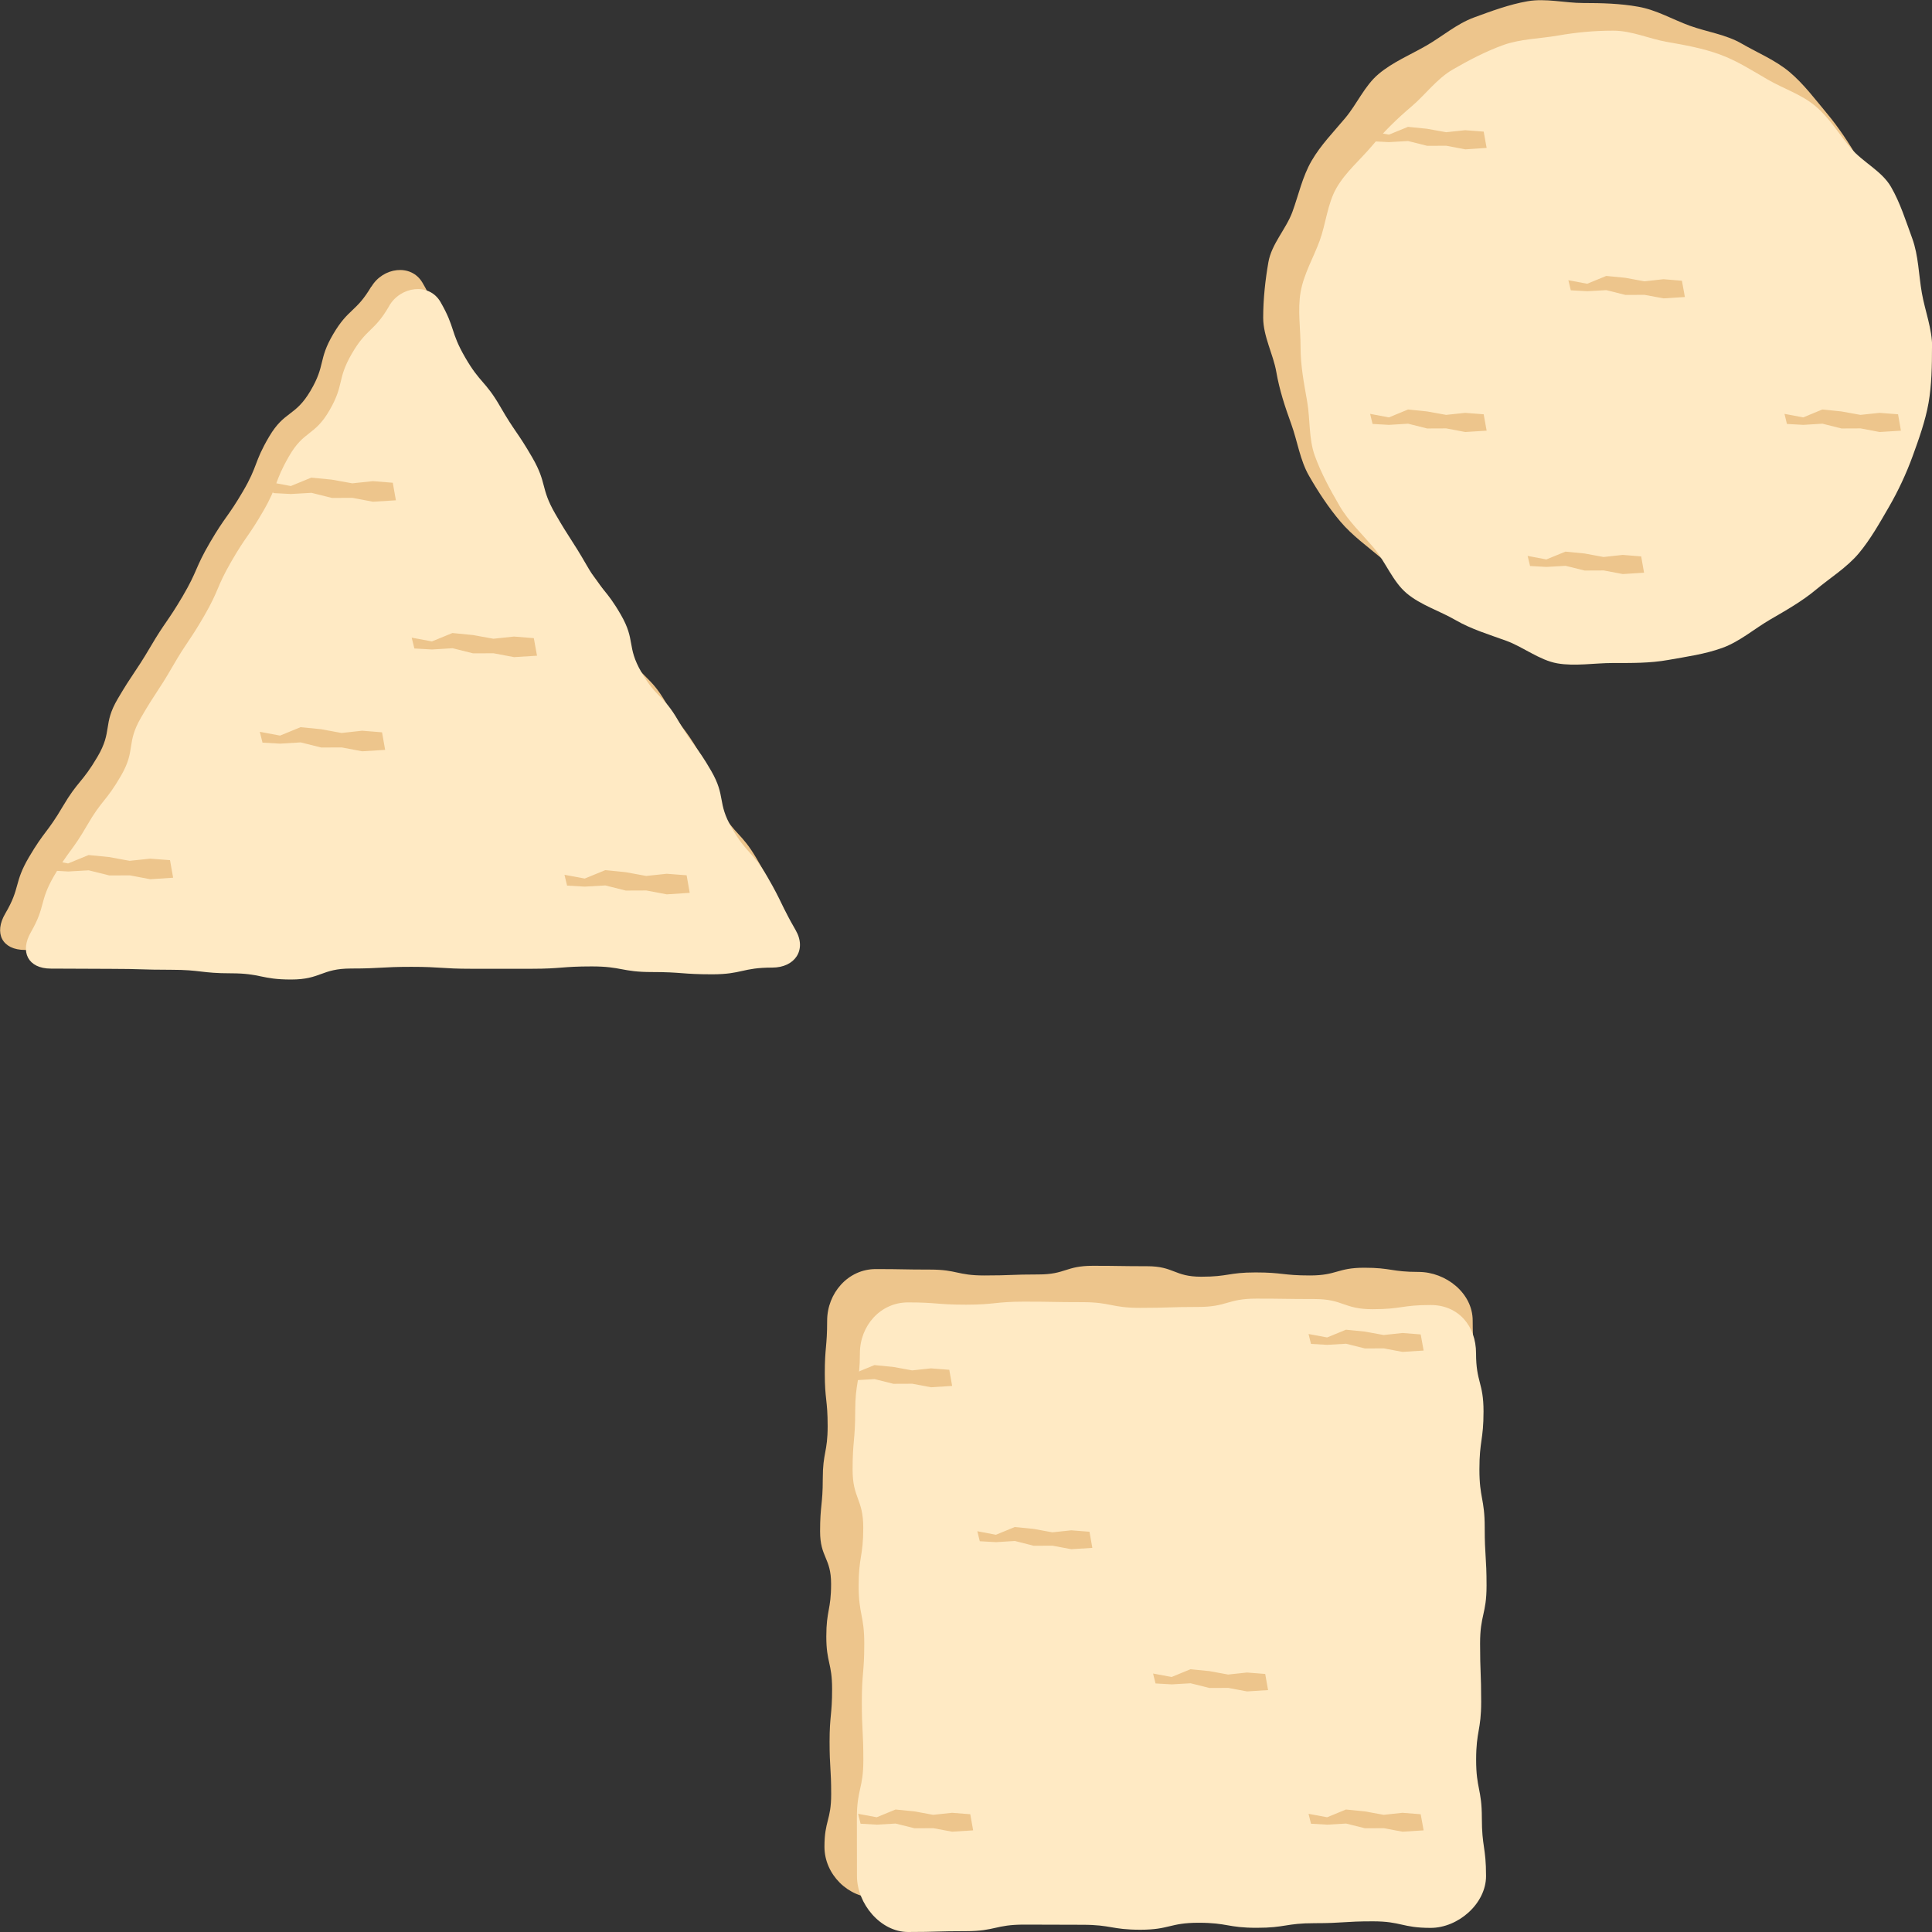 <?xml version="1.0" encoding="UTF-8"?><svg id="Camada_1" xmlns="http://www.w3.org/2000/svg" viewBox="0 0 230 230"><rect x="0" y="0" width="230" height="230" fill="#333333" stroke="none"/><defs><style>.cls-1{fill:#ffeac4;}.cls-2{fill:#edc58c;}</style></defs><g><path class="cls-2" d="M226.66,37.81c0,2.22-.1,4.53-.48,6.65s-1.54,4.21-2.28,6.24c-.75,2.07-1.68,4.08-2.77,5.96s-2.97,3.21-4.37,4.88-2.76,3.28-4.43,4.69c-1.67,1.4-3.54,2.36-5.44,3.46s-3.51,2.6-5.58,3.35-4.23,.75-6.41,1.14c-2.12,.37-4.19,1.84-6.41,1.84s-4.46-.51-6.58-.88-4.15-1.5-6.19-2.24c-2.07-.75-4.18-1.37-6.06-2.46s-3.53-2.58-5.2-3.98c-1.67-1.41-3.48-2.7-4.89-4.37s-2.63-3.52-3.72-5.42c-1.09-1.88-1.38-4.12-2.13-6.19s-1.4-4.03-1.78-6.21c-.37-2.12-1.56-4.22-1.56-6.45s.25-4.49,.62-6.61c.38-2.18,2.12-3.96,2.86-5.99s1.19-4.19,2.28-6.07,2.61-3.43,4.01-5.1,2.31-3.85,3.98-5.25c1.67-1.4,3.76-2.27,5.66-3.36s3.62-2.6,5.69-3.36,4.19-1.55,6.37-1.93,4.42,.21,6.64,.21,4.41,.06,6.53,.44c2.18,.38,4.1,1.52,6.13,2.26s4.31,1.04,6.19,2.13,4.04,1.98,5.71,3.39,3.05,3.25,4.45,4.93,2.63,3.54,3.73,5.44c1.09,1.88,1.44,4.12,2.19,6.19s1.35,4.07,1.73,6.25c.37,2.12,1.51,4.24,1.51,6.47Z"/><path class="cls-1" d="M230,41.33c0,2.22-.04,4.51-.41,6.63s-1.16,4.33-1.9,6.36-1.71,4.12-2.8,6c-1.1,1.9-2.22,3.9-3.62,5.57-1.41,1.67-3.38,2.89-5.06,4.29-1.67,1.4-3.59,2.48-5.48,3.58s-3.62,2.62-5.69,3.37-4.28,1.05-6.46,1.44-4.34,.36-6.56,.36-4.52,.41-6.63,.04-4.05-1.95-6.08-2.69-4.15-1.37-6.03-2.46c-1.9-1.1-4.16-1.79-5.82-3.19s-2.5-3.72-3.9-5.39c-1.4-1.67-3.03-3.17-4.12-5.07-1.09-1.88-2.16-3.83-2.91-5.9-.74-2.03-.54-4.32-.92-6.5s-.78-4.2-.78-6.42-.36-4.44,0-6.56c.38-2.18,1.54-4.12,2.28-6.15s.92-4.41,2.01-6.29c1.1-1.9,2.86-3.37,4.26-5.04,1.41-1.67,2.95-3.19,4.62-4.6s3.04-3.33,4.94-4.43,3.93-2.16,6-2.91c2.03-.74,4.37-.76,6.55-1.14s4.32-.58,6.55-.58,4.29,.97,6.41,1.34,4.25,.75,6.28,1.49,3.83,1.9,5.71,2.99c1.9,1.1,4.02,1.76,5.69,3.17,1.67,1.41,2.79,3.31,4.19,4.98s3.71,2.73,4.8,4.63c1.09,1.88,1.77,4.07,2.53,6.14,.74,2.03,.76,4.3,1.14,6.48,.37,2.12,1.23,4.26,1.23,6.48Z"/><polygon class="cls-2" points="176.98 17.61 174.44 17.78 172.17 17.35 169.9 17.36 167.63 16.79 165.35 16.92 163.4 16.82 163.11 15.62 165.35 16.03 167.62 15.1 169.88 15.33 172.16 15.74 174.43 15.5 176.63 15.67 176.98 17.61"/><polygon class="cls-2" points="200.58 35.36 198.04 35.52 195.77 35.1 193.5 35.11 191.23 34.54 188.96 34.67 187 34.56 186.71 33.36 188.95 33.78 191.22 32.85 193.48 33.07 195.76 33.49 198.03 33.24 200.23 33.42 200.58 35.36"/><polygon class="cls-2" points="226.3 51.27 223.77 51.43 221.5 51 219.23 51.01 216.96 50.44 214.68 50.58 212.73 50.47 212.44 49.27 214.67 49.69 216.94 48.75 219.21 48.98 221.48 49.39 223.76 49.15 225.96 49.32 226.3 51.27"/><polygon class="cls-2" points="176.98 51.27 174.44 51.43 172.17 51 169.9 51.01 167.63 50.44 165.35 50.58 163.4 50.47 163.11 49.27 165.35 49.69 167.62 48.75 169.88 48.98 172.16 49.39 174.43 49.15 176.63 49.32 176.98 51.27"/><polygon class="cls-2" points="195.72 68.18 193.19 68.34 190.92 67.91 188.65 67.92 186.38 67.36 184.1 67.49 182.15 67.38 181.86 66.18 184.09 66.6 186.36 65.67 188.63 65.89 190.9 66.31 193.18 66.06 195.38 66.24 195.72 68.18"/></g><g><path class="cls-2" d="M168.88,226.04c-3.23,0-3.23-.81-6.46-.81-3.23,0-3.23,.22-6.46,.22-3.23,0-3.23,.57-6.46,.57-3.23,0-3.23-.62-6.46-.62s-3.23,.86-6.46,.86c-3.23,0-3.23-.61-6.46-.61-3.23,0-3.23-.02-6.46-.02-3.23,0-3.23,.81-6.47,.81s-3.24,.1-6.47,.1-3.24-.6-6.47-.6c-3.28,0-6.1-2.8-6.1-6.08,0-3.13,.8-3.13,.8-6.26s-.19-3.13-.19-6.26,.3-3.13,.3-6.26-.69-3.13-.69-6.26c0-3.13,.57-3.13,.57-6.26,0-3.13-1.31-3.13-1.31-6.26,0-3.13,.32-3.13,.32-6.26,0-3.13,.58-3.13,.58-6.27,0-3.14-.34-3.14-.34-6.27,0-3.14,.28-3.14,.28-6.27,0-3.28,2.49-6.15,5.78-6.15s3.23,.06,6.46,.06,3.23,.7,6.46,.7,3.23-.12,6.46-.12,3.23-1.03,6.46-1.03,3.23,.05,6.46,.05,3.23,1.25,6.46,1.25,3.23-.51,6.46-.51,3.23,.36,6.47,.36,3.24-.92,6.47-.92,3.24,.5,6.47,.5,6.44,2.51,6.44,5.79c0,3.13,.23,3.13,.23,6.26,0,3.13-.8,3.13-.8,6.26s.13,3.13,.13,6.26-.62,3.13-.62,6.26c0,3.13,.71,3.13,.71,6.26,0,3.13,.52,3.13,.52,6.26s-.34,3.13-.34,6.26-.07,3.13-.07,6.27c0,3.14-.64,3.14-.64,6.27s.06,3.14,.06,6.27c0,3.28-2.33,6.18-5.62,6.18Z"/><path class="cls-1" d="M170.33,229.51c-3.46,0-3.46-.78-6.91-.78-3.46,0-3.46,.22-6.91,.22-3.46,0-3.46,.55-6.91,.55-3.46,0-3.46-.6-6.91-.6s-3.46,.83-6.92,.83c-3.46,0-3.46-.59-6.91-.59-3.46,0-3.46-.02-6.92-.02-3.46,0-3.46,.78-6.92,.78-3.46,0-3.46,.1-6.92,.1-3.28,0-6.08-3.38-6.08-6.66,0-3.46-.01-3.46-.01-6.91,0-3.46,.77-3.46,.77-6.91,0-3.46-.18-3.46-.18-6.91,0-3.46,.29-3.46,.29-6.91,0-3.46-.67-3.46-.67-6.92,0-3.46,.55-3.46,.55-6.91s-1.27-3.46-1.27-6.92c0-3.46,.31-3.46,.31-6.92,0-3.46,.56-3.46,.56-6.92,0-3.28,2.44-6.06,5.72-6.06,3.46,0,3.46,.27,6.91,.27s3.46-.36,6.91-.36,3.46,.06,6.91,.06,3.46,.68,6.91,.68,3.46-.11,6.92-.11,3.46-.99,6.91-.99,3.46,.05,6.92,.05,3.46,1.21,6.92,1.21,3.46-.5,6.92-.5c3.28,0,5.4,2.47,5.4,5.75,0,3.46,.89,3.46,.89,6.91s-.49,3.46-.49,6.91,.63,3.46,.63,6.91c0,3.46,.22,3.46,.22,6.91s-.77,3.46-.77,6.92c0,3.46,.13,3.46,.13,6.91,0,3.46-.6,3.46-.6,6.92,0,3.46,.68,3.46,.68,6.92,0,3.46,.5,3.46,.5,6.92,0,3.28-3.31,6.17-6.59,6.17Z"/><polygon class="cls-2" points="113.35 164.99 110.84 165.15 108.6 164.73 106.36 164.74 104.12 164.18 101.87 164.31 99.94 164.2 99.65 163.02 101.86 163.43 104.1 162.51 106.34 162.73 108.59 163.14 110.83 162.9 113.01 163.07 113.35 164.99"/><polygon class="cls-2" points="130.04 184.27 127.54 184.43 125.3 184.01 123.06 184.02 120.82 183.45 118.57 183.59 116.64 183.48 116.35 182.29 118.56 182.71 120.8 181.79 123.04 182.01 125.28 182.42 127.53 182.18 129.7 182.35 130.04 184.27"/><polygon class="cls-2" points="150.96 201.2 148.46 201.36 146.22 200.94 143.98 200.95 141.74 200.39 139.49 200.52 137.56 200.41 137.27 199.23 139.48 199.64 141.72 198.72 143.96 198.94 146.2 199.35 148.45 199.11 150.62 199.28 150.96 201.2"/><polygon class="cls-2" points="169.48 217.9 166.97 218.06 164.73 217.64 162.49 217.65 160.25 217.09 158 217.22 156.07 217.11 155.78 215.93 157.99 216.34 160.23 215.42 162.47 215.64 164.72 216.05 166.96 215.81 169.13 215.98 169.48 217.9"/><polygon class="cls-2" points="115.85 217.9 113.35 218.06 111.11 217.64 108.87 217.65 106.62 217.09 104.38 217.22 102.45 217.11 102.16 215.93 104.37 216.34 106.61 215.42 108.85 215.64 111.09 216.05 113.34 215.81 115.51 215.98 115.85 217.9"/><polygon class="cls-2" points="169.48 160.78 166.97 160.94 164.73 160.52 162.49 160.53 160.25 159.97 158 160.1 156.07 159.99 155.78 158.81 157.99 159.22 160.23 158.3 162.47 158.52 164.72 158.93 166.96 158.69 169.13 158.86 169.48 160.78"/></g><g><path class="cls-2" d="M44.21,34.1c-1.83,3.1-2.72,2.58-4.54,5.67s-.88,3.66-2.71,6.76c-1.83,3.1-3.09,2.35-4.92,5.45s-1.3,3.42-3.12,6.52-2.09,2.95-3.91,6.06-1.45,3.33-3.27,6.43c-1.83,3.1-2.05,2.98-3.87,6.08-1.83,3.1-2.01,2.99-3.84,6.1-1.83,3.1-.6,3.83-2.43,6.93-1.83,3.11-2.31,2.82-4.14,5.93-1.83,3.11-2.18,2.9-4.01,6.01s-.99,3.61-2.82,6.71c-1.38,2.34-.38,4.34,2.34,4.34,3.65,0,3.65,.03,7.3,.03s3.66,.11,7.31,.11,3.65,.43,7.31,.43,3.66,.76,7.31,.76,3.66-1.33,7.31-1.33,3.66-.2,7.31-.2,3.66,.24,7.31,.24,3.66,0,7.32,0,3.66-.29,7.31-.29,3.66,.69,7.32,.69,3.66,.28,7.32,.28,3.66-.82,7.32-.82c2.72,0,4.14-2.13,2.76-4.47-1.83-3.1-1.6-3.24-3.42-6.33-1.83-3.1-2.5-2.71-4.32-5.81s-.7-3.76-2.53-6.86c-1.83-3.1-2.18-2.89-4.01-5.99s-2.63-2.63-4.46-5.73c-1.83-3.1-.68-3.78-2.51-6.88-1.83-3.1-2.33-2.81-4.16-5.91-1.83-3.1-1.98-3.01-3.81-6.11s-.97-3.61-2.8-6.71c-1.83-3.11-2.07-2.96-3.9-6.07-1.83-3.11-2.44-2.75-4.27-5.86s-1.17-3.5-3-6.61c-1.36-2.31-4.72-1.82-6.08,.49Z"/><path class="cls-1" d="M46.33,36.43c-1.79,3.1-2.66,2.59-4.45,5.68-1.79,3.1-.86,3.63-2.65,6.73-1.79,3.1-3.04,2.37-4.82,5.47-1.79,3.1-1.26,3.4-3.05,6.5-1.79,3.1-2.04,2.95-3.83,6.05-1.79,3.1-1.41,3.32-3.2,6.42s-2,2.98-3.79,6.07c-1.79,3.1-1.97,2.99-3.76,6.09-1.79,3.1-.58,3.8-2.37,6.9-1.79,3.1-2.26,2.83-4.05,5.93s-2.13,2.91-3.93,6.01c-1.79,3.1-.96,3.58-2.75,6.69-1.35,2.34-.34,4.34,2.37,4.34,3.57,0,3.57,.03,7.15,.03s3.58,.11,7.15,.11,3.58,.42,7.15,.42,3.58,.74,7.15,.74,3.58-1.31,7.16-1.31,3.58-.2,7.16-.2,3.58,.23,7.16,.23,3.58,0,7.15,0,3.58-.28,7.16-.28,3.58,.67,7.16,.67,3.58,.27,7.17,.27,3.58-.8,7.17-.8c2.7,0,4.13-2.12,2.78-4.46-1.79-3.1-1.56-3.23-3.35-6.32-1.79-3.1-2.45-2.72-4.24-5.82-1.79-3.1-.68-3.73-2.47-6.83-1.79-3.1-2.14-2.9-3.93-5.99-1.79-3.1-2.58-2.64-4.37-5.74-1.79-3.1-.66-3.75-2.45-6.85-1.79-3.1-2.29-2.81-4.08-5.91-1.79-3.1-1.94-3.01-3.73-6.11-1.79-3.1-.94-3.59-2.73-6.69-1.79-3.1-2.03-2.97-3.82-6.07-1.79-3.1-2.39-2.76-4.18-5.86-1.79-3.1-1.14-3.48-2.93-6.59-1.35-2.34-4.76-1.87-6.11,.47Z"/><polygon class="cls-2" points="82.11 106.29 79.38 106.47 76.94 106.01 74.5 106.02 72.06 105.41 69.61 105.55 67.51 105.43 67.2 104.14 69.61 104.59 72.05 103.59 74.48 103.83 76.93 104.28 79.37 104.02 81.74 104.2 82.11 106.29"/><polygon class="cls-2" points="45.85 89.27 43.12 89.44 40.68 88.98 38.24 88.99 35.8 88.38 33.35 88.53 31.25 88.41 30.93 87.12 33.34 87.57 35.78 86.57 38.22 86.81 40.66 87.26 43.11 86.99 45.48 87.18 45.85 89.27"/><polygon class="cls-2" points="47.13 59.56 44.4 59.73 41.96 59.27 39.52 59.28 37.08 58.67 34.63 58.81 32.53 58.7 32.22 57.41 34.62 57.86 37.06 56.86 39.5 57.1 41.94 57.54 44.39 57.28 46.76 57.47 47.13 59.56"/><polygon class="cls-2" points="63.93 78.06 61.2 78.23 58.76 77.77 56.32 77.78 53.88 77.17 51.43 77.32 49.33 77.2 49.01 75.91 51.42 76.36 53.86 75.36 56.3 75.6 58.74 76.04 61.19 75.78 63.55 75.97 63.93 78.06"/><polygon class="cls-2" points="20.61 104.49 17.89 104.67 15.45 104.21 13.01 104.22 10.56 103.61 8.12 103.75 6.01 103.63 5.7 102.34 8.11 102.79 10.55 101.79 12.99 102.03 15.43 102.48 17.88 102.22 20.24 102.4 20.61 104.49"/></g></svg>